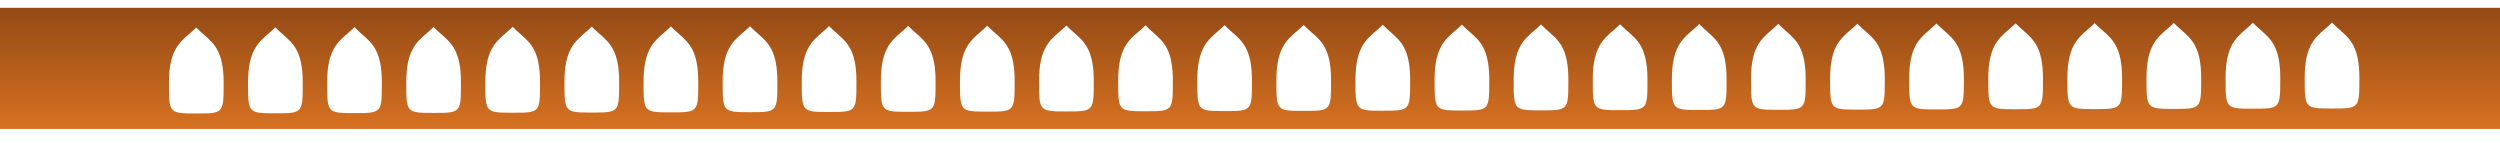 <svg width="1280" height="73" viewBox="0 0 1280 73" fill="none" xmlns="http://www.w3.org/2000/svg">
<g filter="url(#filter0_d_1_17)">
<path fill-rule="evenodd" clip-rule="evenodd" d="M0 11H1280V73H0V11ZM114.5 49.376C114.5 64.996 114.5 65.094 100.597 65.094C86.5 65.094 86.5 64.996 86.5 49.376C86.5 33.334 91.591 28.94 97.019 24.255L97.019 24.255L97.019 24.255C98.179 23.253 99.355 22.238 100.5 21.094C101.812 22.486 103.157 23.666 104.468 24.816L104.469 24.816L104.469 24.816C109.75 29.448 114.5 33.615 114.5 49.376ZM141.097 65C155 65 155 64.902 155 49.282C155 33.521 150.25 29.355 144.969 24.723C143.657 23.572 142.312 22.393 141 21C139.855 22.145 138.679 23.16 137.519 24.161C132.091 28.846 127 33.24 127 49.282C127 64.902 127 65 141.097 65ZM195.5 49.188C195.5 64.808 195.5 64.906 181.597 64.906C167.5 64.906 167.5 64.808 167.5 49.188C167.5 33.146 172.591 28.753 178.019 24.067C179.179 23.066 180.355 22.051 181.5 20.906C182.812 22.299 184.157 23.478 185.469 24.629C190.75 29.261 195.5 33.428 195.5 49.188ZM222.097 64.812C236 64.812 236 64.714 236 49.095C236 33.334 231.25 29.167 225.969 24.535C224.657 23.384 223.312 22.205 222 20.812C220.855 21.957 219.679 22.972 218.519 23.974C213.091 28.659 208 33.052 208 49.095C208 64.714 208 64.812 222.097 64.812ZM276.5 49.001C276.5 64.621 276.5 64.719 262.597 64.719C248.5 64.719 248.5 64.621 248.5 49.001C248.5 32.959 253.591 28.565 259.019 23.88L259.019 23.88L259.019 23.88C260.18 22.878 261.355 21.863 262.5 20.719C263.812 22.111 265.157 23.291 266.469 24.441C271.75 29.073 276.5 33.24 276.5 49.001ZM303.097 64.625C317 64.625 317 64.527 317 48.907C317 33.146 312.25 28.98 306.969 24.348C305.657 23.197 304.312 22.018 303 20.625C301.855 21.77 300.68 22.784 299.519 23.786L299.519 23.786L299.519 23.786C294.091 28.471 289 32.865 289 48.907C289 64.527 289 64.625 303.097 64.625ZM357.5 48.813C357.5 64.433 357.5 64.531 343.597 64.531C329.5 64.531 329.5 64.433 329.5 48.813C329.5 32.771 334.591 28.378 340.019 23.692L340.019 23.692L340.019 23.692C341.18 22.691 342.355 21.676 343.5 20.531C344.812 21.924 346.157 23.103 347.469 24.254C352.75 28.886 357.5 33.053 357.5 48.813ZM384.097 64.438C398 64.438 398 64.339 398 48.72C398 32.959 393.25 28.792 387.969 24.16C386.657 23.009 385.312 21.83 384 20.438C382.855 21.582 381.68 22.597 380.519 23.598L380.519 23.599L380.519 23.599C375.091 28.284 370 32.677 370 48.72C370 64.339 370 64.438 384.097 64.438ZM438.5 48.626C438.5 64.246 438.5 64.344 424.597 64.344C410.5 64.344 410.5 64.246 410.5 48.626C410.5 32.584 415.591 28.19 421.019 23.505L421.019 23.505L421.019 23.505C422.18 22.503 423.355 21.488 424.5 20.344C425.812 21.736 427.157 22.916 428.469 24.066C433.75 28.698 438.5 32.865 438.5 48.626ZM465.097 64.25C479 64.25 479 64.152 479 48.532C479 32.771 474.25 28.605 468.969 23.973C467.657 22.822 466.312 21.643 465 20.25C463.855 21.395 462.68 22.409 461.519 23.411L461.519 23.411L461.519 23.411C456.091 28.096 451 32.49 451 48.532C451 64.152 451 64.25 465.097 64.25ZM519.5 48.438C519.5 64.058 519.5 64.156 505.597 64.156C491.5 64.156 491.5 64.058 491.5 48.438C491.5 32.396 496.591 28.003 502.019 23.317L502.019 23.317L502.019 23.317C503.18 22.316 504.355 21.301 505.5 20.156C506.812 21.549 508.157 22.728 509.469 23.879C514.75 28.511 519.5 32.678 519.5 48.438ZM546.097 64.062C560 64.062 560 63.964 560 48.345C560 32.584 555.25 28.417 549.969 23.785C548.657 22.634 547.312 21.455 546 20.062C544.855 21.207 543.679 22.222 542.519 23.224C537.091 27.909 532 32.302 532 48.345C532 63.964 532 64.062 546.097 64.062ZM600.5 48.251C600.5 63.871 600.5 63.969 586.597 63.969C572.5 63.969 572.5 63.871 572.5 48.251C572.5 32.209 577.591 27.815 583.019 23.13C584.179 22.128 585.355 21.114 586.5 19.969C587.812 21.361 589.157 22.541 590.469 23.691C595.75 28.323 600.5 32.49 600.5 48.251ZM627.097 63.875C641 63.875 641 63.777 641 48.157C641 32.396 636.25 28.23 630.969 23.598C629.657 22.447 628.312 21.268 627 19.875C625.855 21.02 624.679 22.035 623.519 23.036C618.091 27.721 613 32.115 613 48.157C613 63.777 613 63.875 627.097 63.875ZM681.5 48.063C681.5 63.683 681.5 63.781 667.597 63.781C653.5 63.781 653.5 63.683 653.5 48.063C653.5 32.021 658.591 27.628 664.019 22.942C665.179 21.941 666.355 20.926 667.5 19.781C668.812 21.174 670.157 22.353 671.469 23.504C676.75 28.136 681.5 32.303 681.5 48.063ZM708.097 63.688C722 63.688 722 63.589 722 47.97C722 32.209 717.25 28.042 711.969 23.41C710.657 22.259 709.312 21.08 708 19.688C706.855 20.832 705.679 21.847 704.519 22.849C699.091 27.534 694 31.927 694 47.97C694 63.589 694 63.688 708.097 63.688ZM762.5 47.876C762.5 63.496 762.5 63.594 748.597 63.594C734.5 63.594 734.5 63.496 734.5 47.876C734.5 31.834 739.591 27.44 745.019 22.755C746.179 21.753 747.355 20.739 748.5 19.594C749.812 20.986 751.157 22.166 752.469 23.316C757.75 27.948 762.5 32.115 762.5 47.876ZM789.097 63.5C803 63.5 803 63.402 803 47.782C803 32.021 798.25 27.855 792.969 23.223C791.657 22.072 790.312 20.893 789 19.5C787.855 20.645 786.679 21.66 785.519 22.661C780.091 27.346 775 31.74 775 47.782C775 63.402 775 63.5 789.097 63.5ZM843.5 47.688C843.5 63.308 843.5 63.406 829.597 63.406C815.5 63.406 815.5 63.308 815.5 47.688C815.5 31.646 820.591 27.253 826.019 22.567C827.179 21.566 828.355 20.551 829.5 19.406C830.812 20.799 832.157 21.978 833.469 23.129C838.75 27.761 843.5 31.928 843.5 47.688ZM870.097 63.312C884 63.312 884 63.214 884 47.595C884 31.834 879.25 27.667 873.969 23.035C872.657 21.884 871.312 20.705 870 19.312C868.855 20.457 867.679 21.472 866.519 22.474C861.091 27.159 856 31.552 856 47.595C856 63.214 856 63.312 870.097 63.312ZM924.5 47.501C924.5 63.121 924.5 63.219 910.597 63.219C896.5 63.219 896.5 63.121 896.5 47.501C896.5 31.459 901.591 27.065 907.019 22.38C908.179 21.378 909.355 20.364 910.5 19.219C911.812 20.611 913.157 21.791 914.469 22.941C919.75 27.573 924.5 31.74 924.5 47.501ZM951.097 63.125C965 63.125 965 63.027 965 47.407C965 31.646 960.25 27.48 954.969 22.848C953.657 21.697 952.312 20.518 951 19.125C949.855 20.27 948.679 21.285 947.519 22.286C942.091 26.971 937 31.365 937 47.407C937 63.027 937 63.125 951.097 63.125ZM1005.5 47.313C1005.5 62.933 1005.5 63.031 991.597 63.031C977.5 63.031 977.5 62.933 977.5 47.313C977.5 31.271 982.591 26.878 988.019 22.192C989.179 21.191 990.355 20.176 991.5 19.031C992.812 20.424 994.157 21.603 995.469 22.754C1000.75 27.386 1005.5 31.553 1005.5 47.313ZM1032.1 62.938C1046 62.938 1046 62.839 1046 47.22C1046 31.459 1041.25 27.292 1035.97 22.66L1035.97 22.659L1035.97 22.658L1035.97 22.658C1034.66 21.508 1033.31 20.329 1032 18.938C1030.86 20.081 1029.68 21.096 1028.52 22.097L1028.52 22.097L1028.52 22.097L1028.52 22.099C1023.09 26.784 1018 31.177 1018 47.22C1018 62.839 1018 62.938 1032.1 62.938ZM1086.5 47.126C1086.5 62.746 1086.5 62.844 1072.6 62.844C1058.5 62.844 1058.5 62.746 1058.5 47.126C1058.5 31.084 1063.59 26.69 1069.02 22.005L1069.02 22.004L1069.02 22.003L1069.02 22.003C1070.18 21.002 1071.36 19.988 1072.5 18.844C1073.81 20.236 1075.16 21.414 1076.47 22.564L1076.47 22.564L1076.47 22.565L1076.47 22.566C1081.75 27.198 1086.5 31.365 1086.5 47.126ZM1113.1 62.75C1127 62.75 1127 62.652 1127 47.032C1127 31.271 1122.25 27.105 1116.97 22.473L1116.97 22.471L1116.97 22.471C1115.66 21.321 1114.31 20.142 1113 18.75C1111.86 19.894 1110.68 20.908 1109.52 21.909L1109.52 21.91L1109.52 21.911C1104.09 26.596 1099 30.99 1099 47.032C1099 62.652 1099 62.75 1113.1 62.75ZM1167.5 46.938C1167.5 62.558 1167.5 62.656 1153.6 62.656C1139.5 62.656 1139.5 62.558 1139.5 46.938C1139.5 30.896 1144.59 26.503 1150.02 21.817L1150.02 21.816C1151.18 20.815 1152.36 19.801 1153.5 18.656C1154.81 20.049 1156.16 21.227 1157.47 22.377L1157.47 22.379C1162.75 27.011 1167.5 31.178 1167.5 46.938ZM1194.1 62.562C1208 62.562 1208 62.464 1208 46.845C1208 31.084 1203.25 26.917 1197.97 22.285C1196.66 21.134 1195.31 19.955 1194 18.562C1192.86 19.707 1191.68 20.722 1190.52 21.724C1185.09 26.409 1180 30.802 1180 46.845C1180 62.464 1180 62.562 1194.1 62.562Z" fill="url(#paint0_linear_1_17)"/>
</g>
<defs>
<filter id="filter0_d_1_17" x="-4" y="0" width="1288" height="73" filterUnits="userSpaceOnUse" color-interpolation-filters="sRGB">
<feFlood flood-opacity="0" result="BackgroundImageFix"/>
<feColorMatrix in="SourceAlpha" type="matrix" values="0 0 0 0 0 0 0 0 0 0 0 0 0 0 0 0 0 0 127 0" result="hardAlpha"/>
<feOffset dy="-7"/>
<feGaussianBlur stdDeviation="2"/>
<feComposite in2="hardAlpha" operator="out"/>
<feColorMatrix type="matrix" values="0 0 0 0 0.937 0 0 0 0 0.702 0 0 0 0 0.165 0 0 0 1 0"/>
<feBlend mode="normal" in2="BackgroundImageFix" result="effect1_dropShadow_1_17"/>
<feBlend mode="normal" in="SourceGraphic" in2="effect1_dropShadow_1_17" result="shape"/>
</filter>
<linearGradient id="paint0_linear_1_17" x1="640" y1="11" x2="640" y2="73" gradientUnits="userSpaceOnUse">
<stop stop-color="#944A15"/>
<stop offset="1" stop-color="#D67121"/>
</linearGradient>
</defs>
</svg>
